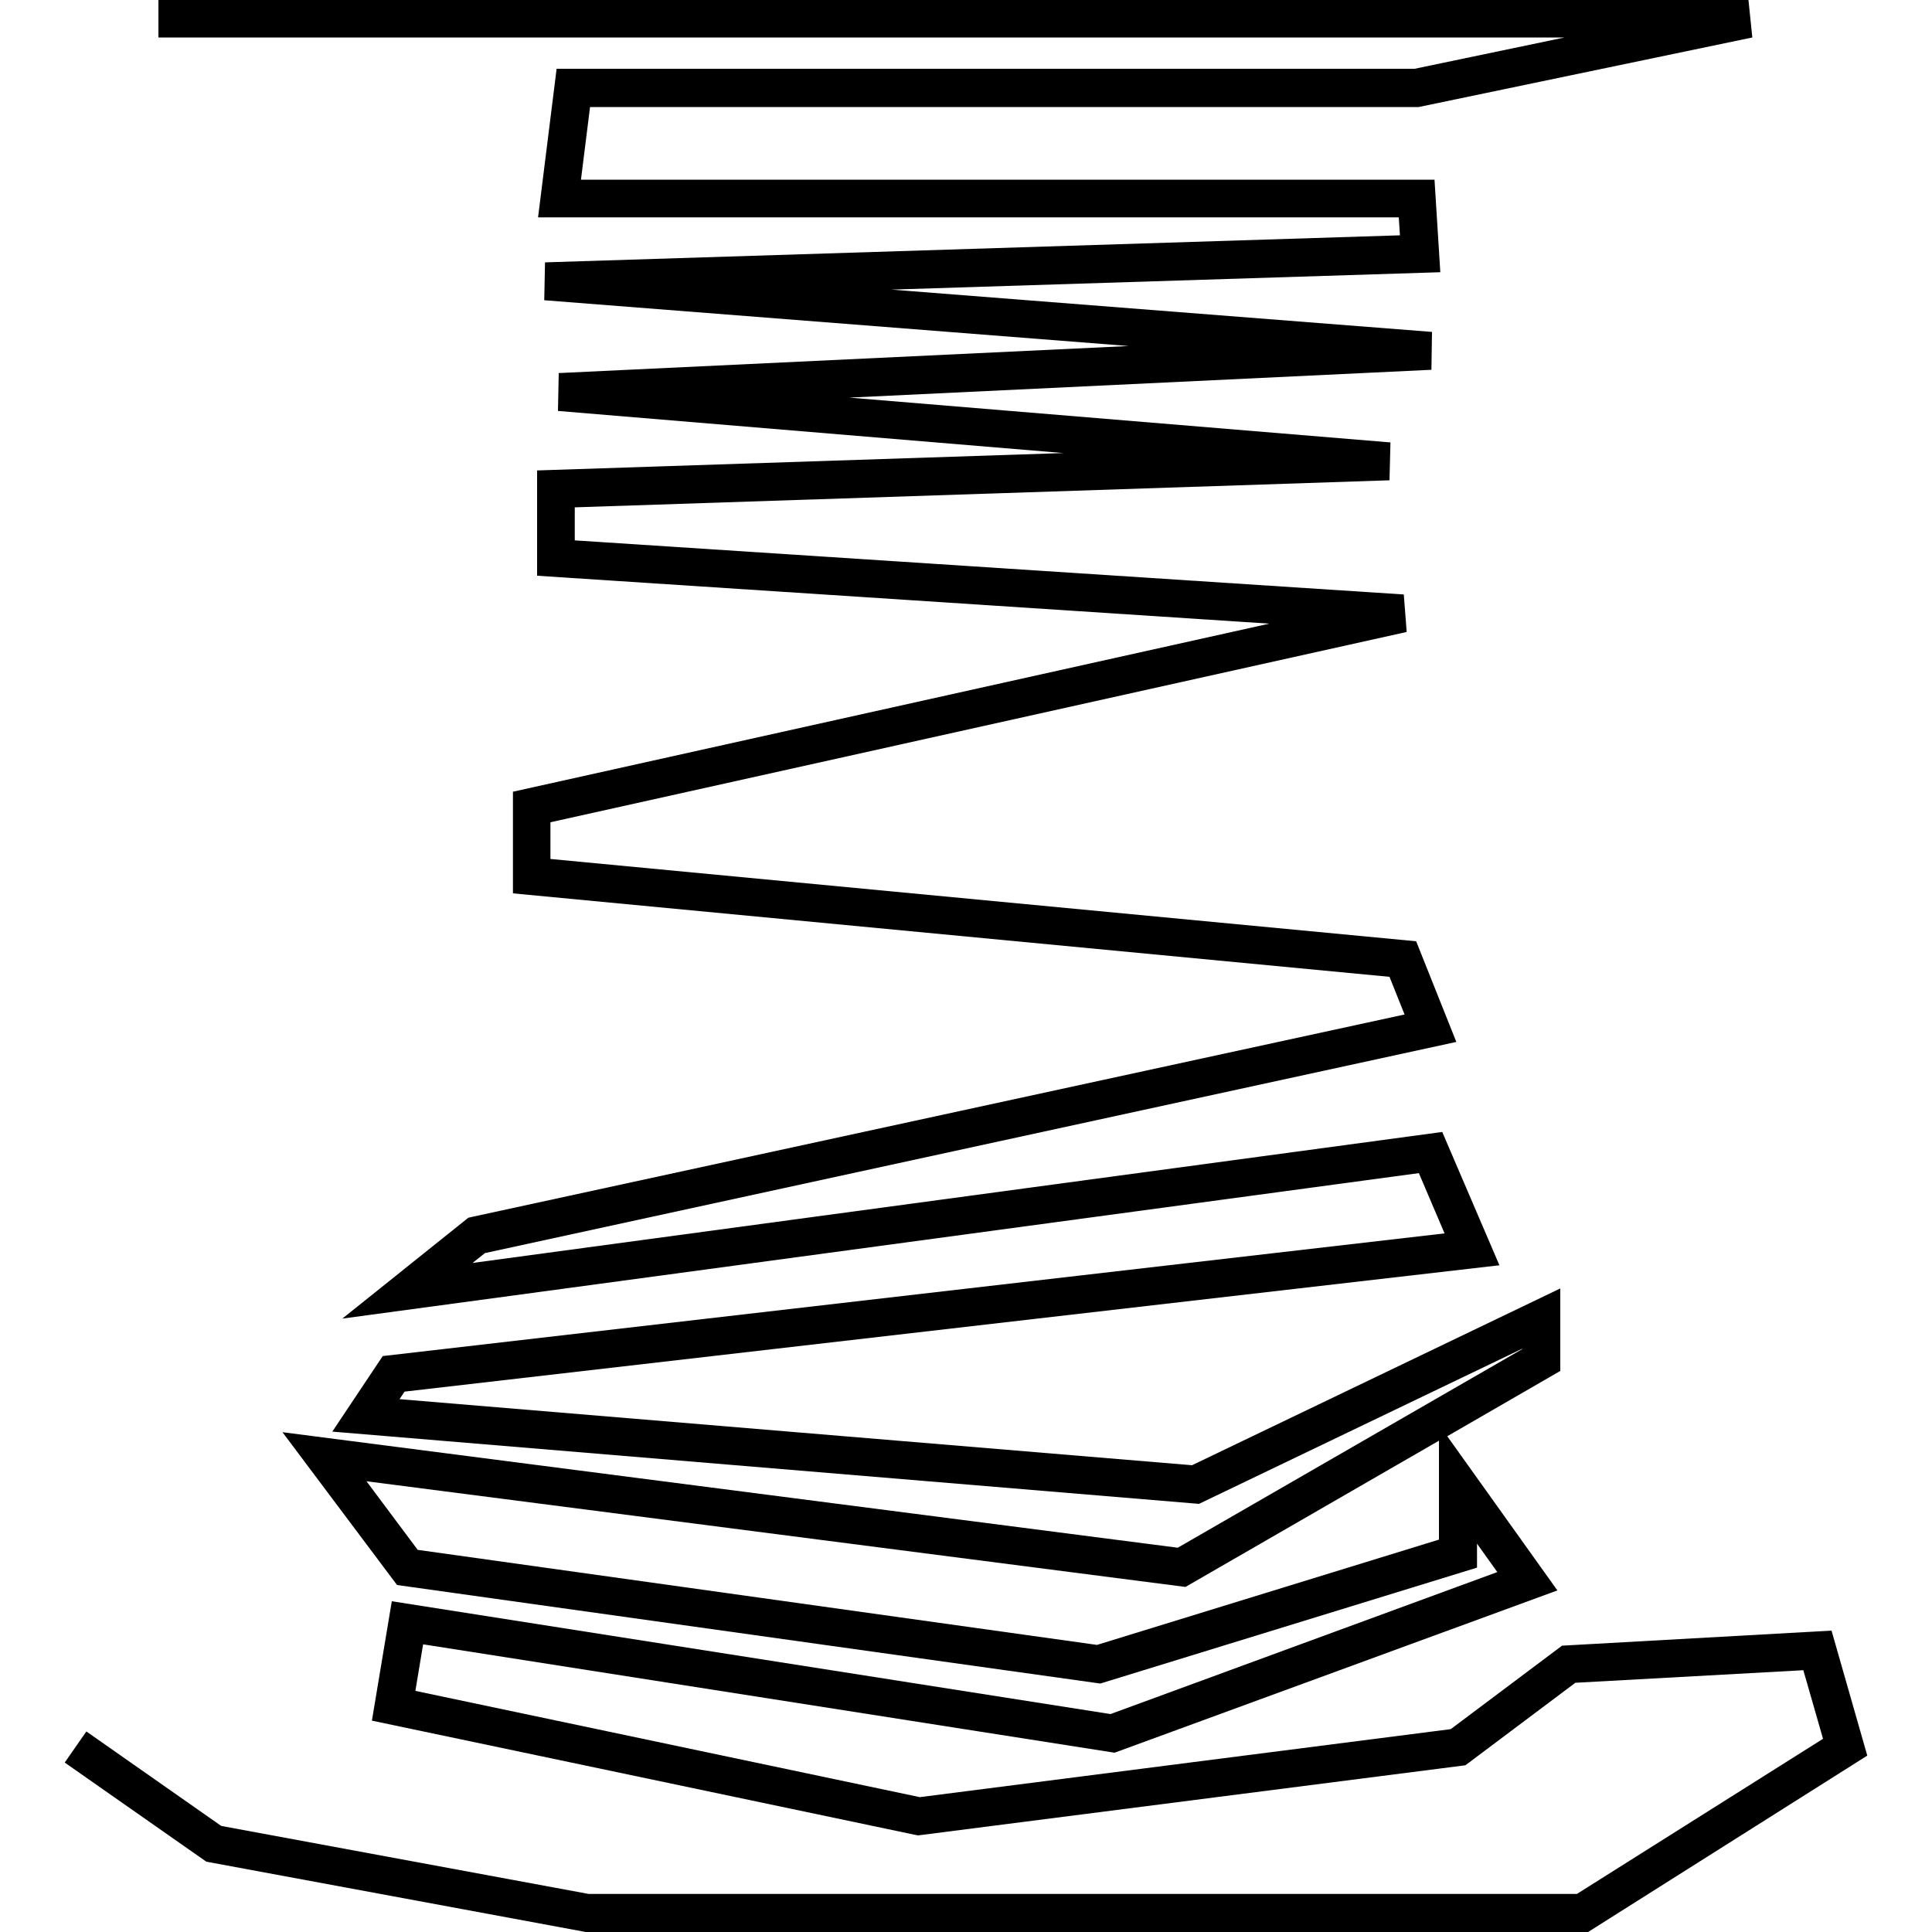 <?xml version="1.0" encoding="utf-8"?>
<!-- Generator: Adobe Illustrator 24.0.3, SVG Export Plug-In . SVG Version: 6.00 Build 0)  -->
<svg version="1.1" id="Layer_1" xmlns="http://www.w3.org/2000/svg" xmlns:xlink="http://www.w3.org/1999/xlink" x="0px" y="0px"
	 viewBox="0 0 1000 1000" style="enable-background:new 0 0 1000 1000;" xml:space="preserve">
<title>080520-domestic-t-outlined</title>
<g id="i">
	<path d="M822,1000H303l-0.9-0.2l-195.3-36.2l-73.3-51.3l11.2-16.1l69.8,48.9l190.2,35.2h511.5L943.6,900l-10.2-35.5l-118,6.5
		l-56.9,42.7L475.2,950l-1.6-0.3l-281.1-59.1l10.3-61.8l372,58.4L775,813.7L764.5,799v12.4l-195,60l-364-51l-59.3-79.1l463.4,59.8
		l178.3-102.8v-0.2l-167.3,80.3L172,741l26.1-39.1l549.6-63.5l-13.3-31.2l-557.2,75.3l65.2-52.2l2.2-0.5L727,525.1l-7.8-19.5
		l-453.7-43.2v-52.6l391.5-87l-379-24.8v-54.5l272.4-9l-261.6-21.8l0.4-19.6l295-14l-302.5-23.7l0.4-19.6l442.5-14l-0.6-9.3H278.5
		l9.6-76.9h444.1l77.6-16.2H82V0h823l2,19.4l-172.7,36H305.4L300.7,93h441.8l3,47.9l-284.1,9l279.8,21.9l-0.3,19.6l-301.3,14.4
		L719.7,229l-0.5,19.6l-421.7,14v17.1l429.1,28l1.5,19.4l-443.2,98.5v19L733,487.2l20.8,52.1L251,648.6l-6.4,5.1l501.9-67.8l29.6,69
		l-566.7,65.4l-2.6,3.9l410.2,34.2l190.6-91.5v42.7l-58.5,33.8l57,79.8l-229.2,84l-357.9-56.1l-4,24.1l261.1,55L750.9,895l57.6-43.2
		L948,844l18.5,64.7L822,1000z M216.2,802.2l351.6,49.2l177-54.5v-51.2l-131.2,75.7l-423.9-54.7L216.2,802.2z"/>
</g>
</svg>
